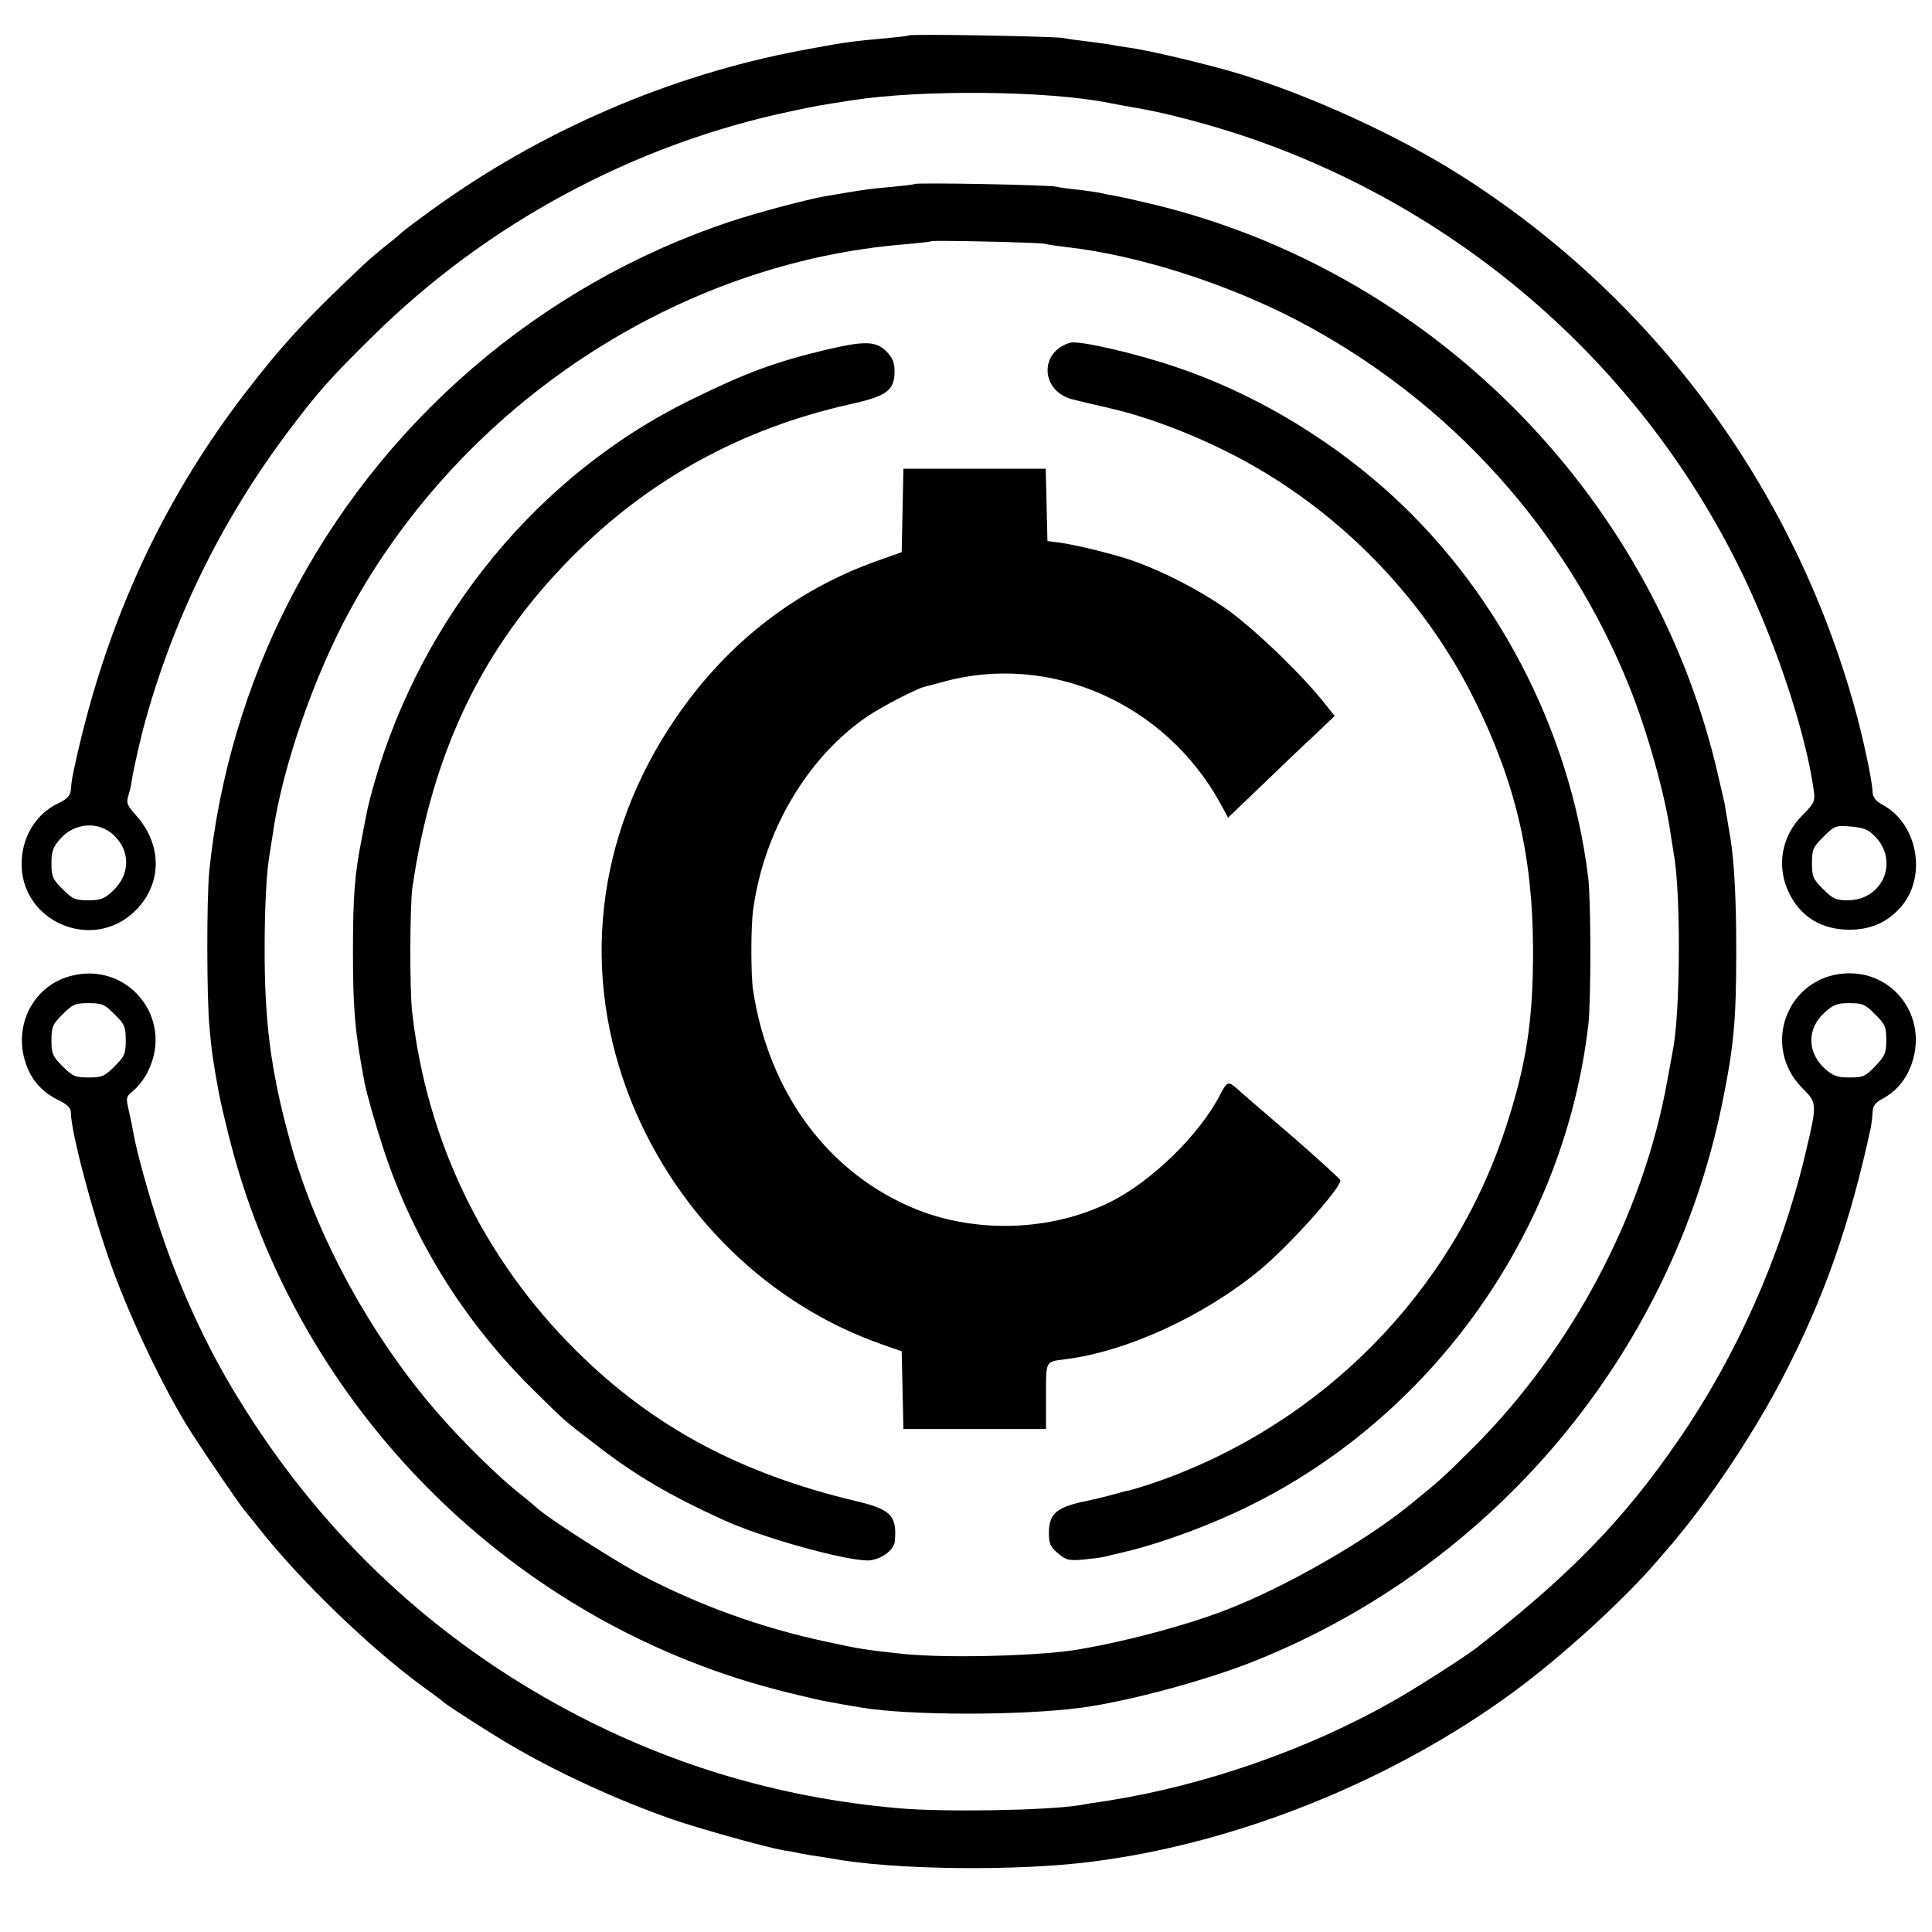 <?xml version="1.0" standalone="no"?>
<!DOCTYPE svg PUBLIC "-//W3C//DTD SVG 20010904//EN"
 "http://www.w3.org/TR/2001/REC-SVG-20010904/DTD/svg10.dtd">
<svg version="1.0" xmlns="http://www.w3.org/2000/svg"
 width="676pt" height="676pt" viewBox="0 0 676 676"
 preserveAspectRatio="xMidYMid meet">
<g transform="translate(0,676) scale(0.1,-0.1)"
fill="#000000" stroke="none">
<path d="M3179 6636 c-2 -2 -39 -6 -81 -10 -115 -10 -150 -15 -293 -42 -463
-87 -916 -283 -1299 -562 -50 -36 -93 -69 -96 -72 -3 -3 -27 -24 -54 -45 -28
-22 -62 -51 -77 -65 -206 -193 -293 -288 -425 -460 -299 -391 -495 -828 -600
-1335 -2 -11 -5 -32 -6 -48 -2 -21 -11 -32 -45 -48 -74 -36 -122 -110 -127
-198 -12 -213 248 -328 399 -176 93 93 93 230 1 332 -32 36 -35 43 -26 72 5
17 9 34 9 36 0 14 25 129 42 195 101 376 270 723 505 1037 107 142 150 191
300 338 397 392 909 668 1454 784 97 21 106 22 220 40 245 38 685 34 900 -9
25 -5 59 -11 75 -14 111 -17 282 -62 427 -112 819 -285 1474 -906 1795 -1704
86 -212 150 -431 170 -581 4 -33 0 -41 -40 -81 -74 -74 -92 -179 -48 -271 41
-85 114 -130 213 -130 75 0 135 27 182 83 89 106 55 289 -67 354 -25 14 -34
26 -35 46 -1 34 -25 150 -52 255 -209 791 -706 1470 -1395 1905 -215 136 -512
272 -760 349 -106 33 -332 87 -400 95 -22 3 -49 8 -60 10 -12 2 -48 7 -80 11
-33 4 -71 9 -85 12 -29 6 -535 15 -541 9z m-2781 -2798 c59 -56 58 -138 -3
-195 -30 -28 -42 -33 -86 -33 -46 0 -55 4 -90 39 -35 35 -39 44 -39 89 0 43 5
57 30 86 51 58 134 64 188 14z m6162 -4 c86 -87 28 -224 -95 -224 -42 0 -52 5
-86 39 -35 35 -39 44 -39 91 0 48 4 56 40 92 39 39 42 40 96 36 44 -4 61 -10
84 -34z"/>
<path d="M3199 6116 c-2 -2 -38 -6 -79 -10 -72 -6 -92 -9 -170 -22 -19 -3 -46
-8 -60 -10 -64 -11 -245 -59 -337 -90 -665 -222 -1222 -702 -1542 -1329 -150
-292 -246 -619 -279 -945 -9 -97 -9 -442 1 -545 7 -76 9 -94 23 -175 13 -74
16 -88 41 -190 234 -963 1000 -1729 1963 -1963 58 -14 116 -28 130 -30 36 -7
90 -16 125 -22 171 -28 561 -28 770 0 164 22 441 97 607 164 836 335 1453
1071 1633 1946 42 206 50 291 50 540 0 181 -7 308 -20 390 -5 30 -13 79 -21
125 -3 14 -16 70 -29 125 -232 965 -1005 1737 -1970 1970 -55 13 -116 27 -135
30 -19 3 -42 8 -50 10 -8 2 -42 7 -75 11 -33 3 -69 8 -80 11 -25 6 -490 15
-496 9z m456 -209 c11 -3 47 -8 80 -12 247 -28 557 -127 804 -256 531 -278
942 -732 1163 -1284 62 -154 124 -376 143 -510 4 -27 9 -59 11 -70 25 -128 24
-541 -1 -680 -3 -16 -12 -68 -21 -115 -83 -466 -331 -936 -677 -1283 -107
-107 -120 -118 -232 -209 -157 -126 -434 -284 -635 -361 -146 -57 -381 -118
-540 -142 -142 -20 -446 -27 -590 -12 -129 14 -152 17 -270 43 -225 48 -441
126 -640 230 -102 54 -335 203 -375 241 -11 10 -33 28 -49 41 -77 59 -208 188
-298 292 -234 270 -427 626 -514 950 -67 245 -89 416 -88 680 0 138 7 268 18
325 2 11 7 43 11 70 32 227 143 547 268 777 395 725 1151 1222 1952 1284 44 4
82 8 83 10 5 4 374 -4 397 -9z"/>
<path d="M3745 5561 c-109 -31 -105 -168 6 -198 24 -6 87 -21 139 -33 120 -28
266 -82 400 -149 376 -187 687 -500 872 -875 142 -289 201 -544 202 -866 1
-248 -23 -404 -95 -624 -188 -577 -641 -1037 -1219 -1240 -41 -14 -86 -28 -99
-31 -13 -2 -38 -9 -55 -14 -17 -5 -66 -17 -109 -26 -92 -20 -117 -44 -117
-110 0 -36 5 -48 32 -70 28 -24 38 -26 87 -22 31 3 65 7 76 10 11 3 41 10 66
16 85 19 213 62 324 109 708 296 1216 976 1303 1741 9 87 9 429 -1 511 -64
522 -327 1022 -718 1365 -211 185 -464 333 -722 420 -147 50 -341 94 -372 86z"/>
<path d="M2889 5536 c-178 -43 -279 -80 -474 -176 -528 -259 -935 -752 -1104
-1335 -11 -38 -22 -81 -25 -95 -3 -14 -12 -60 -20 -103 -25 -125 -31 -200 -31
-397 0 -203 7 -281 40 -455 8 -42 37 -144 66 -233 105 -321 284 -609 531 -851
111 -109 98 -98 209 -183 141 -110 263 -181 452 -267 133 -61 417 -140 502
-141 43 0 94 35 96 68 8 89 -14 111 -137 140 -403 96 -709 259 -977 525 -324
321 -524 733 -575 1187 -9 82 -8 369 1 435 70 476 245 840 556 1154 269 272
594 451 973 536 132 29 158 49 158 116 0 31 -7 47 -29 70 -37 36 -75 37 -212
5z"/>
<path d="M3158 4974 l-3 -146 -90 -32 c-287 -103 -526 -291 -703 -552 -279
-410 -333 -894 -151 -1343 162 -398 484 -709 878 -846 l66 -23 3 -136 3 -136
249 0 250 0 0 115 c0 126 -3 120 67 129 216 27 486 151 683 314 102 85 280
283 280 312 0 4 -78 75 -172 157 -95 81 -182 156 -192 166 -28 24 -33 22 -55
-20 -72 -142 -244 -310 -391 -381 -202 -99 -460 -108 -670 -25 -308 123 -519
405 -575 768 -8 55 -8 219 0 280 37 275 188 533 398 677 51 35 173 98 202 105
6 1 34 9 64 17 374 104 779 -74 972 -427 l26 -48 119 114 c65 63 149 143 187
178 l67 64 -36 45 c-85 107 -260 274 -354 337 -90 61 -202 119 -302 156 -63
24 -223 64 -283 70 l-30 4 -3 126 -3 127 -249 0 -249 0 -3 -146z"/>
<path d="M247 3345 c-130 -34 -202 -173 -157 -305 20 -60 58 -102 116 -130 30
-15 42 -27 42 -43 0 -66 76 -354 142 -537 69 -191 187 -438 281 -585 51 -79
171 -255 184 -269 5 -6 28 -34 49 -61 145 -184 386 -417 571 -553 39 -28 75
-55 80 -60 23 -18 165 -109 230 -147 165 -97 376 -194 568 -261 93 -32 325
-97 387 -108 14 -2 43 -7 65 -12 22 -4 47 -8 55 -9 8 -1 31 -5 50 -8 217 -40
647 -45 910 -11 510 64 1057 285 1480 597 167 123 387 324 500 457 12 14 31
36 43 50 135 157 295 396 400 600 139 269 230 527 303 865 2 11 5 34 6 51 1
24 8 35 34 49 50 27 85 69 104 126 55 162 -65 323 -233 313 -205 -12 -296
-256 -150 -402 52 -52 52 -53 8 -237 -85 -353 -240 -701 -443 -995 -192 -279
-377 -469 -702 -723 -42 -33 -226 -151 -306 -195 -293 -165 -650 -289 -984
-342 -41 -6 -86 -13 -100 -16 -116 -19 -478 -25 -635 -11 -426 37 -821 157
-1190 360 -467 257 -845 620 -1126 1082 -108 176 -201 380 -268 581 -40 119
-85 282 -94 339 -3 17 -10 52 -16 78 -11 47 -11 49 18 73 16 13 39 44 50 68
90 185 -73 384 -272 331z m154 -134 c35 -35 39 -44 39 -91 0 -47 -4 -56 -39
-91 -35 -35 -44 -39 -91 -39 -47 0 -56 4 -91 39 -35 35 -39 44 -39 91 0 47 4
56 39 91 35 35 44 39 91 39 47 0 56 -4 91 -39z m6160 0 c35 -35 39 -44 39 -89
0 -46 -4 -56 -38 -92 -36 -37 -43 -40 -90 -40 -43 0 -57 5 -85 29 -64 57 -66
141 -3 198 31 28 43 33 87 33 46 0 55 -4 90 -39z"/>
</g>
</svg>
